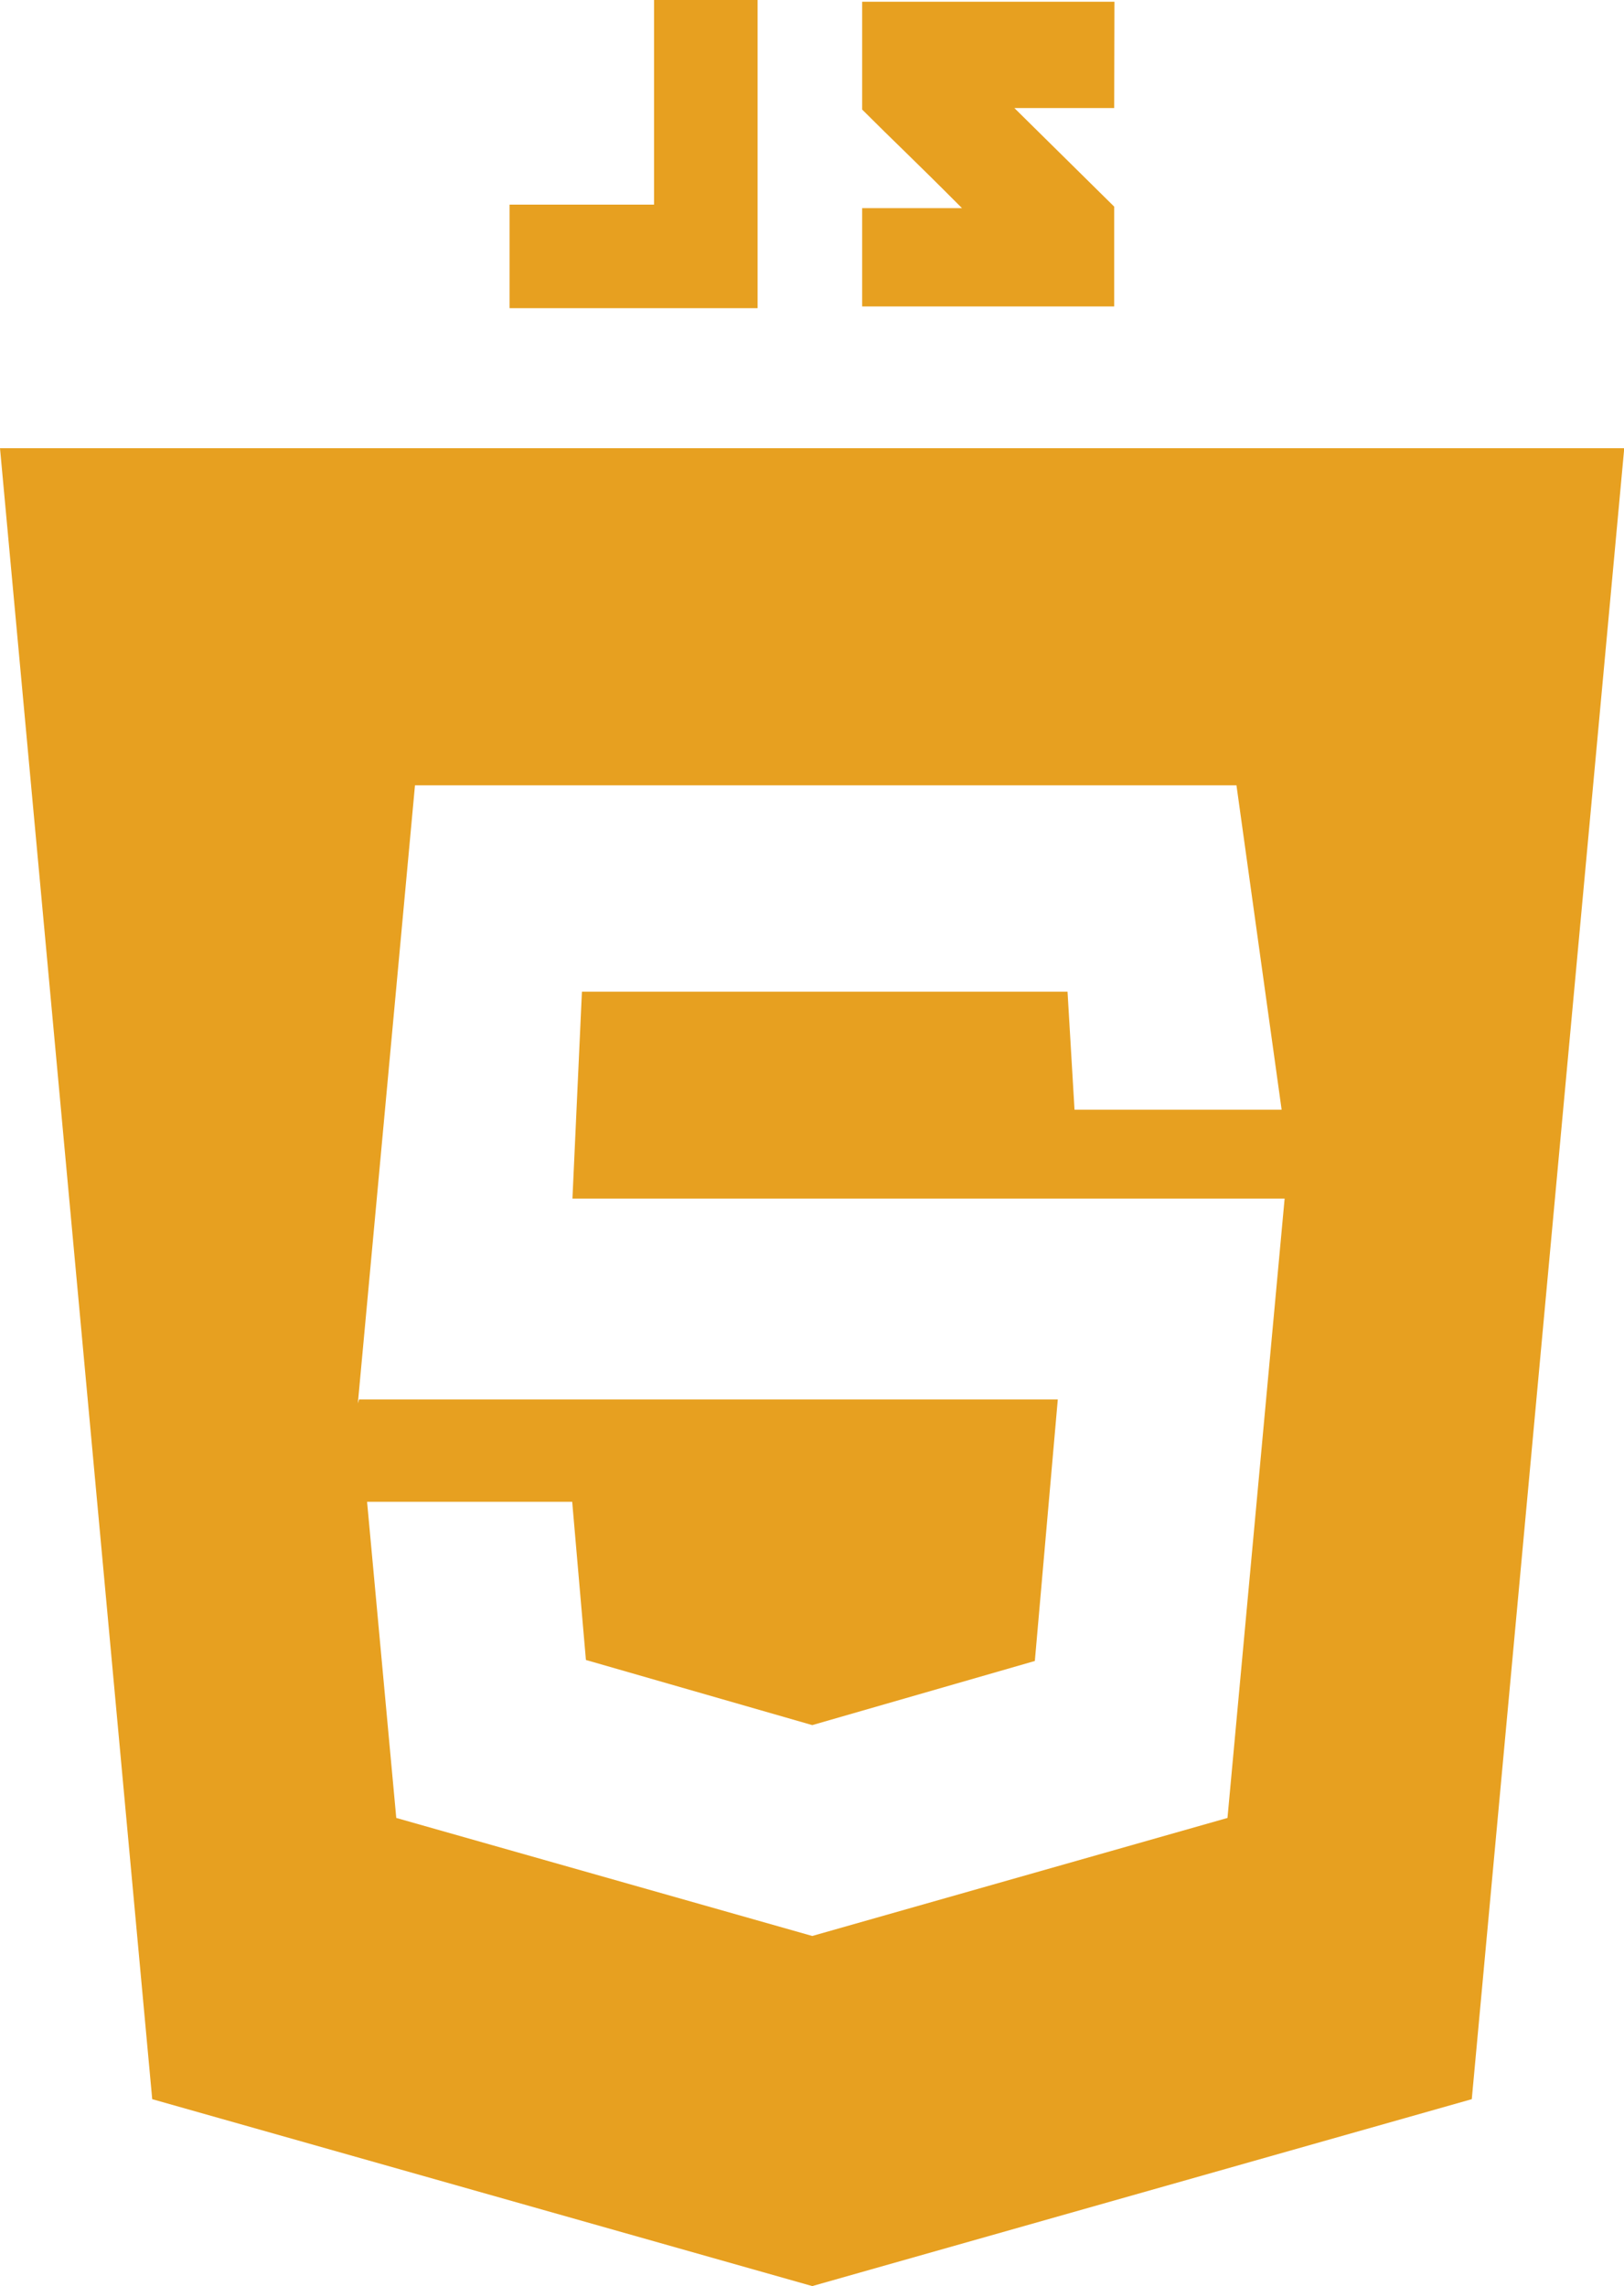 <svg id="Calque_1" data-name="Calque 1" xmlns="http://www.w3.org/2000/svg" viewBox="0 0 65.08 91.61"><defs><style>.cls-1{fill:#e7a020;}</style></defs><path class="cls-1" d="M50,22.22H17.45l6.1,66.16L50,95.87l26.43-7.49,6.11-66.16ZM66.64,77.11,50,81.84,33.33,77.11,32.16,64.44h8.22l.55,6.34L50,73.39l8.92-2.57.92-10.48h-28l-.05.16,2.29-24.77H67l1.81,13h-8.3L60.23,44H40.77l-.38,8.29H68.93Z" transform="translate(-17.45 -4.26)"/><polygon class="cls-1" points="26.21 8.2 20.42 8.2 20.42 12.35 26.21 12.35 29.31 12.35 30.36 12.35 30.36 0 26.21 0 26.21 8.2"/><path class="cls-1" d="M62.11,4.33H52V8.65c1.35,1.35,2.06,2,4,3.95H52v3.94h10.1v-4l-4-3.95h4Z" transform="translate(-17.45 -4.26)"/></svg>